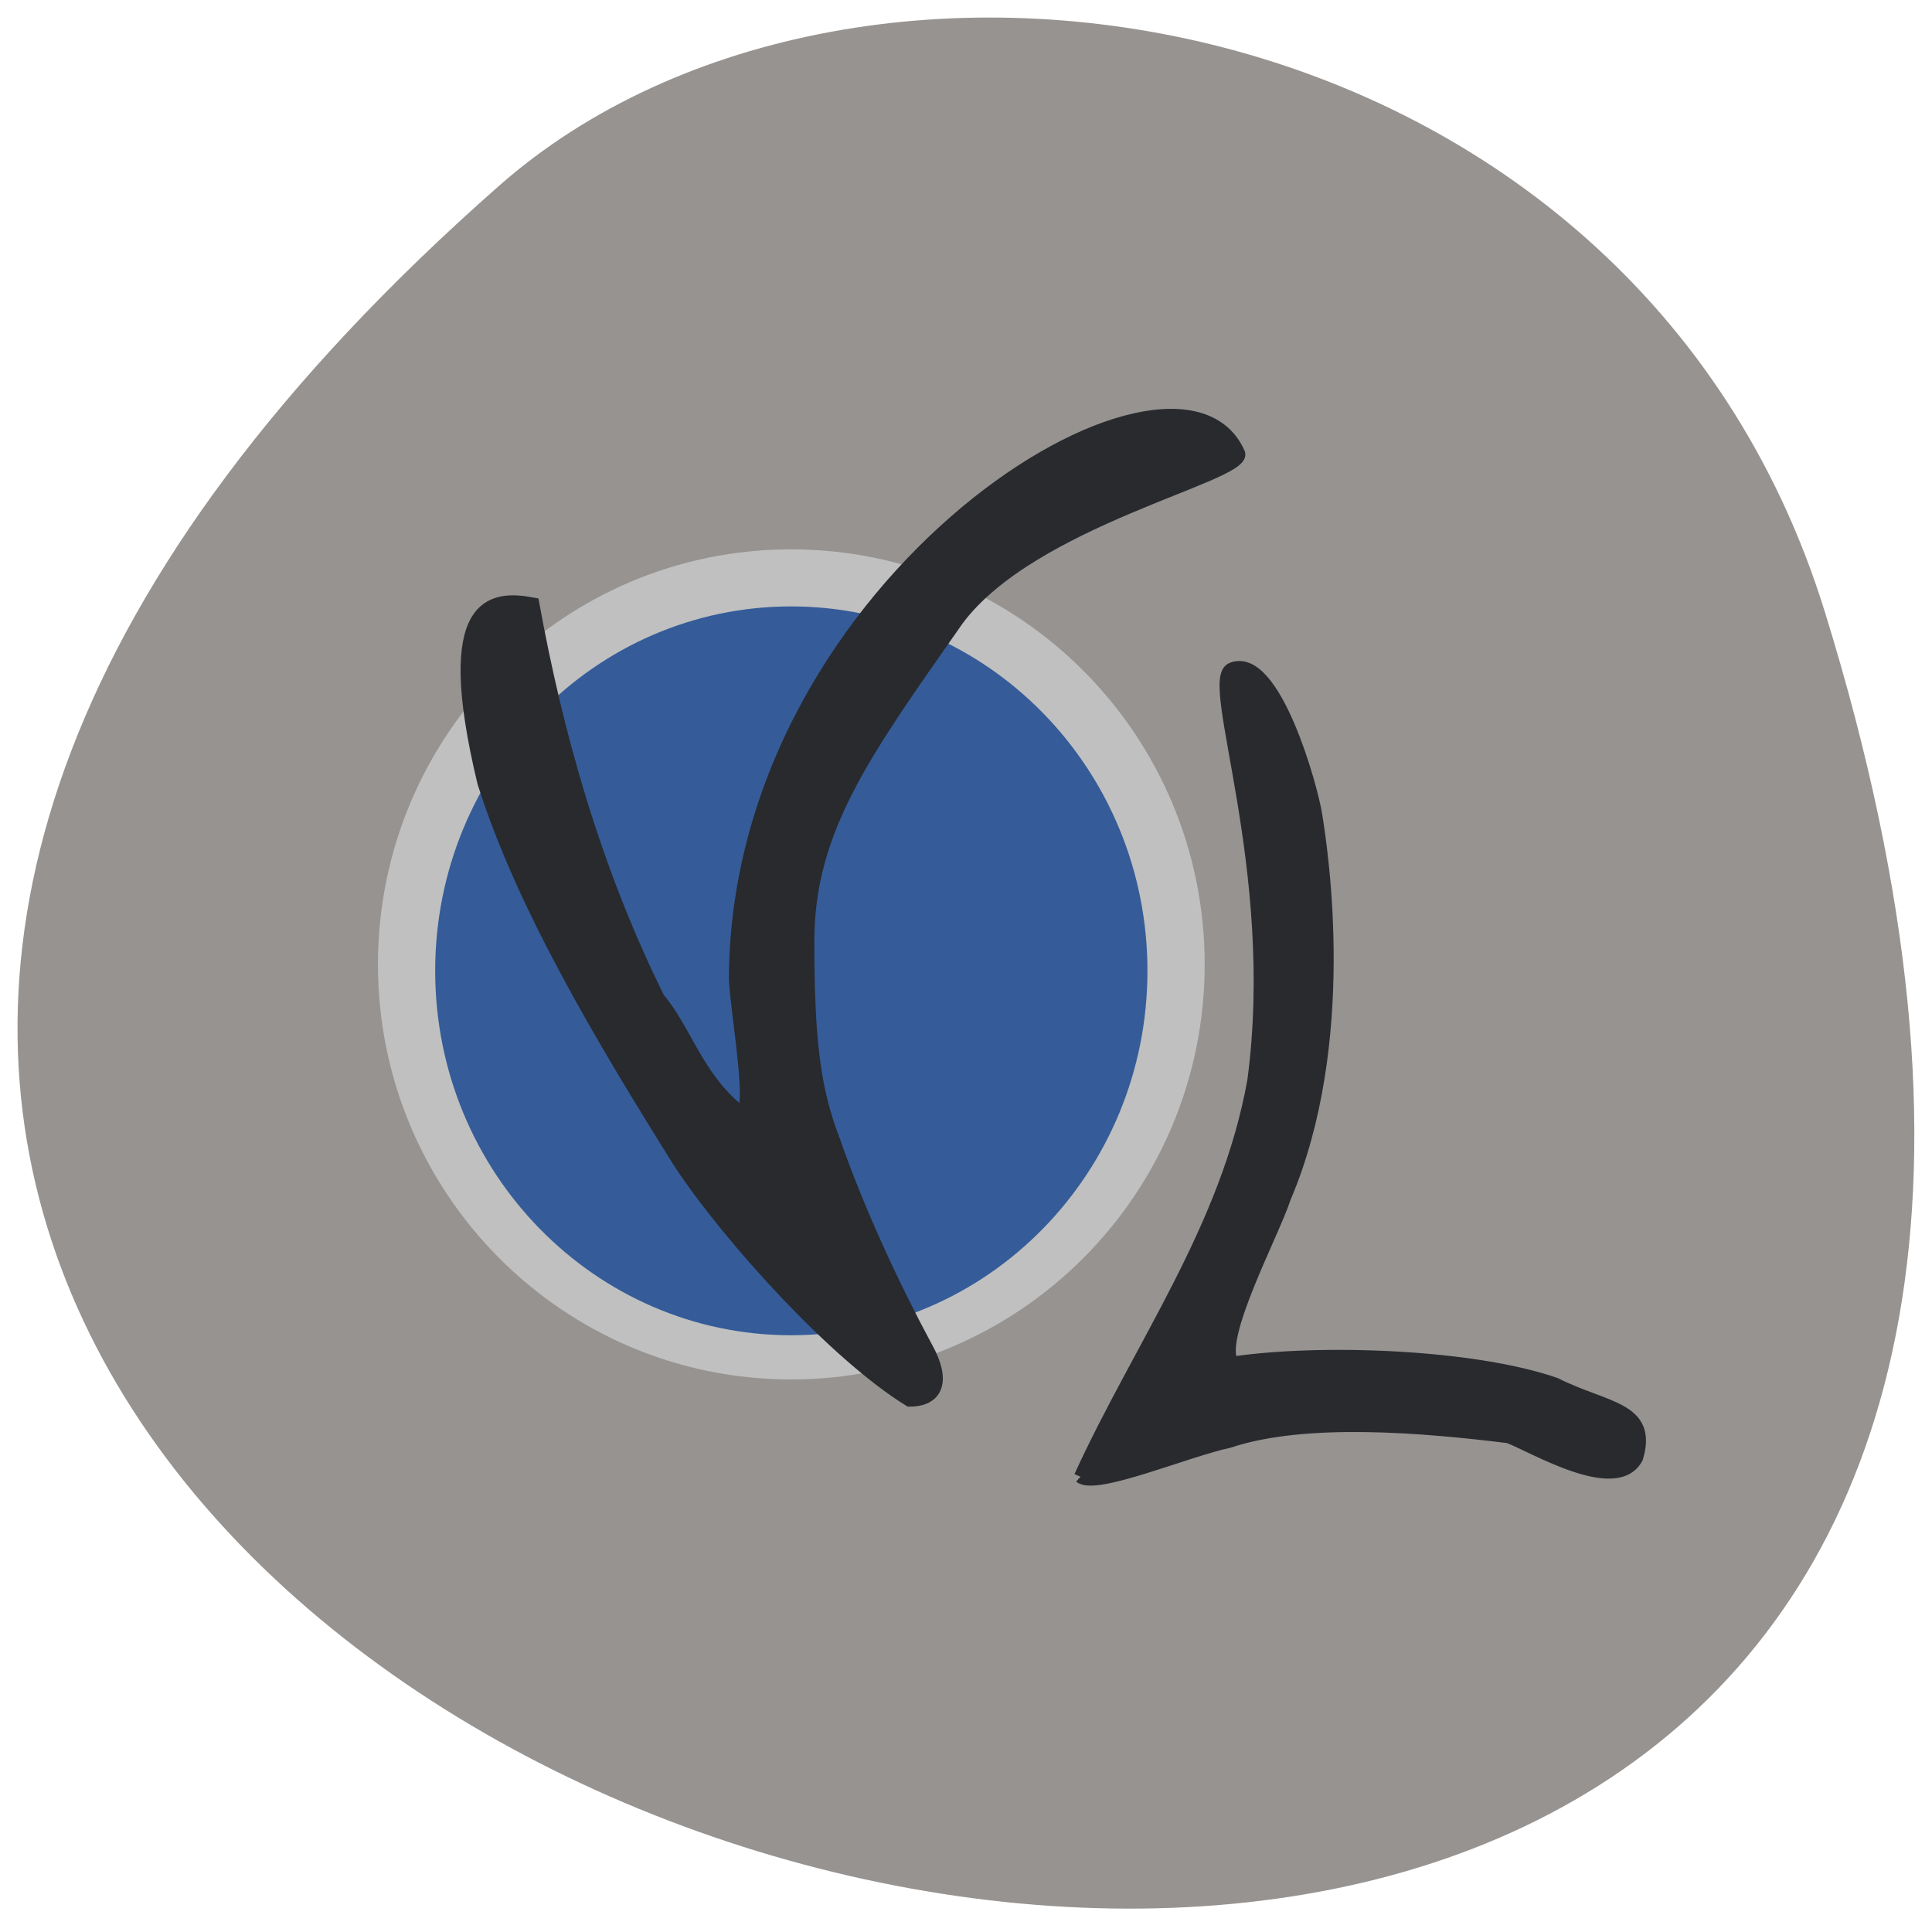 <svg xmlns="http://www.w3.org/2000/svg" viewBox="0 0 24 24"><path d="m 22.668 7.598 c 8.852 28.559 -38.707 14.273 -16.465 -5.293 c 4.453 -3.918 14.08 -2.41 16.465 5.293" fill="#959290" fill-opacity="0.988"/><path d="m 14.965 11.98 c 0 2.848 -2.301 5.156 -5.137 5.156 c -2.836 0 -5.133 -2.309 -5.133 -5.156 c 0 -2.848 2.297 -5.156 5.133 -5.156 c 2.836 0 5.137 2.309 5.137 5.156" fill="#c0c0c0"/><path d="m 14.254 12.06 c 0 2.5 -1.98 4.527 -4.426 4.527 c -2.441 0 -4.422 -2.027 -4.422 -4.527 c 0 -2.5 1.98 -4.527 4.422 -4.527 c 2.445 0 4.426 2.027 4.426 4.527" fill="#355c99"/><path d="m 343.24 225.64 c 11.491 -25.912 28.06 -48.932 33.14 -78.04 c 5.443 -42.1 -9.374 -79.09 -4.173 -81.25 c 7.983 -3.324 15.18 23.45 15.967 28.867 c 1.149 7.386 6.653 44.808 -5.988 75.4 c -2.238 7.14 -13.12 27.882 -9.979 32.621 c 16.632 -2.585 45.965 -1.539 61.75 4.124 c 9.556 4.986 18.386 4.616 15.543 14.526 c -3.81 7.632 -19.595 -2.216 -24.434 -4.124 c -15.967 -2.031 -38.768 -4.124 -53.46 0.923 c -8.104 1.785 -25.522 9.417 -28.365 6.955 m -76.33 -61.55 c -15.725 -25.912 -30.361 -51.46 -37.679 -75.34 c -8.467 -36.31 1.693 -36.684 9.314 -35.21 c 4.476 25.358 11.673 52.19 24.01 77.86 c 4.778 5.663 7.197 14.895 14.636 21.481 c 5.02 6.217 -0.121 -21.11 0.121 -26.28 c 0.907 -78.35 84.55 -130.55 96.16 -102.66 c 0.726 4.432 -39.675 13.05 -53.827 32.744 c -17.297 25.543 -28.546 41.05 -28.546 63.33 c 0 19.757 1.21 29.24 4.838 39.08 c 4.838 14.341 11.612 29.24 17.781 41.05 c 3.447 6.34 2.238 10.402 -3.145 10.402 c -14.15 -8.986 -34.29 -31.944 -43.666 -46.47" transform="matrix(0.065 0 0 0.063 -8.888 4.129)" fill="#282a2e" stroke="#282a2e" stroke-width="2.537"/></svg>